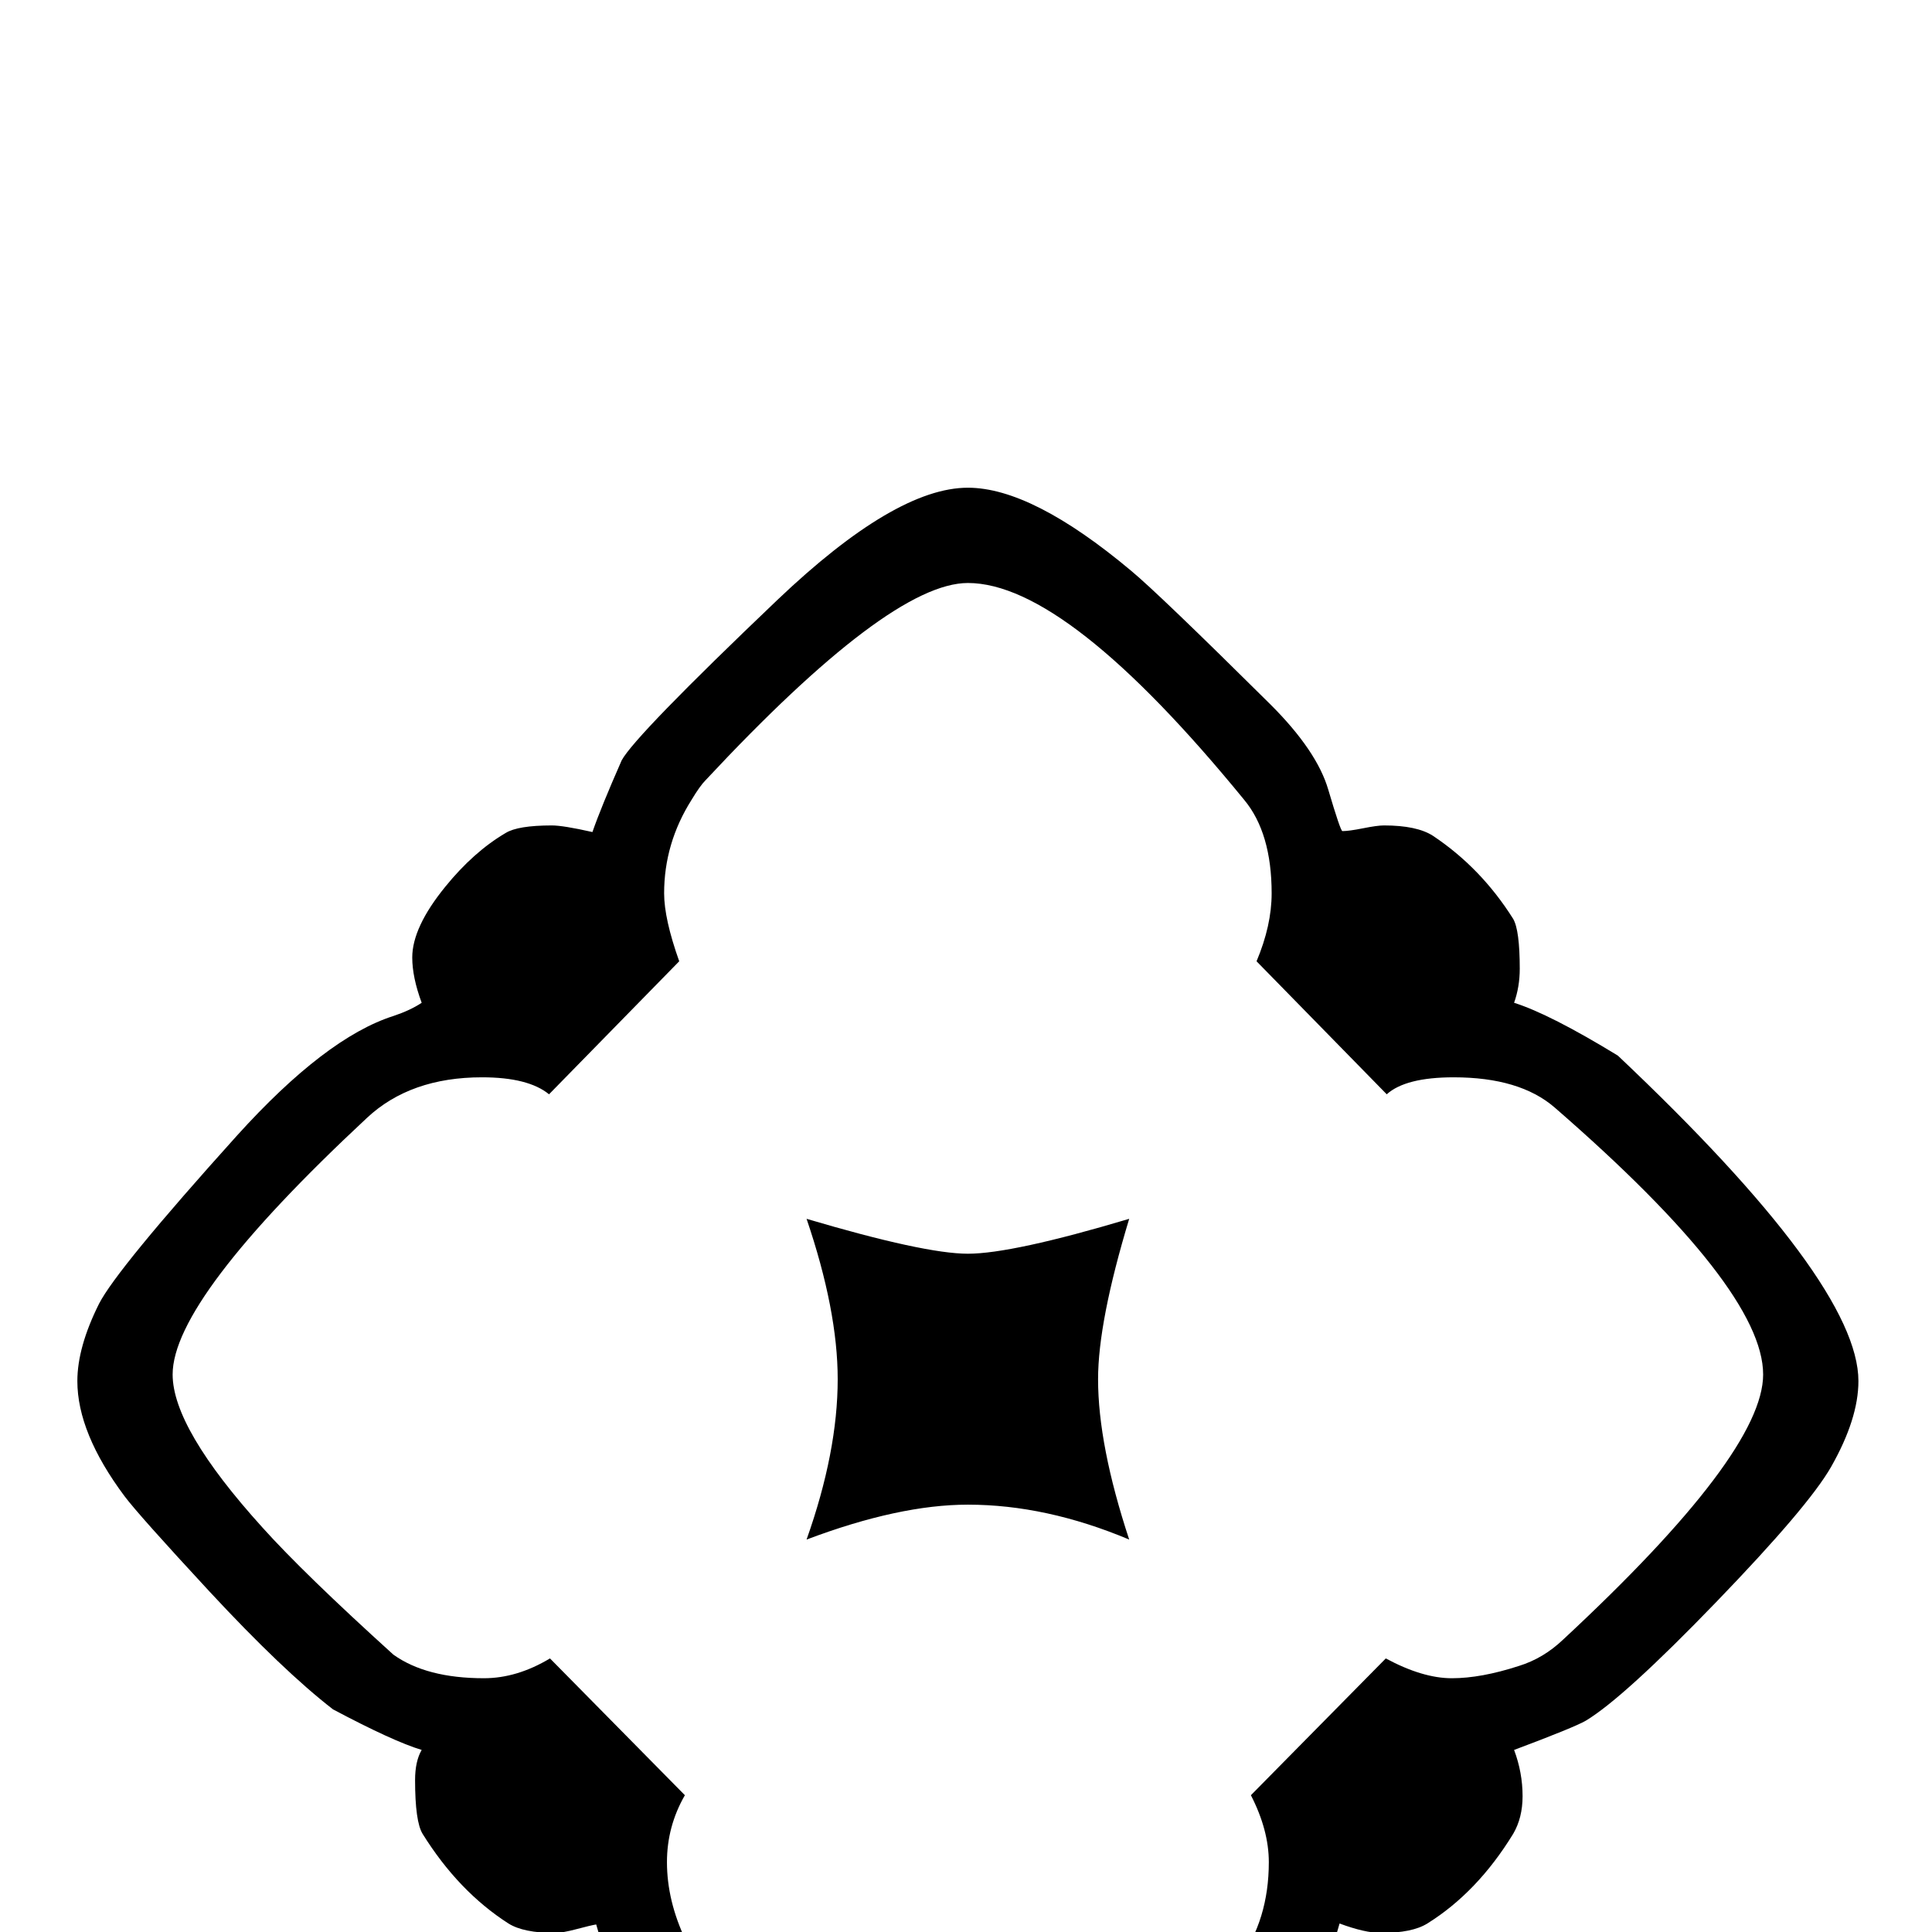 <?xml version="1.0" standalone="no"?>
<!DOCTYPE svg PUBLIC "-//W3C//DTD SVG 1.1//EN" "http://www.w3.org/Graphics/SVG/1.1/DTD/svg11.dtd" >
<svg viewBox="0 -442 2048 2048">
  <g transform="matrix(1 0 0 -1 0 1606)">
   <path fill="currentColor"
d="M1970 584q0 -40 -29 -91q-24 -42 -122 -143.5t-138 -125.5q-12 -7 -76 -31q9 -24 9 -49q0 -23 -10 -40q-38 -62 -91 -95q-16 -10 -49 -10q-17 0 -44 10q-6 -22 -21 -64q-19 -39 -76 -94q-46 -43 -92 -85q-120 -122 -205 -122q-47 0 -82 22q-54 34 -151 123
q-102 93 -131 140q-14 22 -30 79q-6 -1 -21 -5t-23 -4q-33 0 -49 10q-53 34 -91 95q-8 13 -8 57q0 20 7 32q-30 9 -94 43q-53 41 -131 125q-75 81 -90 101q-50 67 -50 122q0 36 23 82q19 37 146 178q94 104 166 127q18 6 30 14q-10 27 -10 48q0 32 35 75q30 37 64 57
q13 8 49 8q12 0 43 -7q9 26 31 76q14 26 165 170q125 119 202 119q68 0 173 -88q29 -24 148 -142q49 -49 61 -90q13 -44 15 -44q7 0 22 3t22 3q35 0 52 -11q51 -34 85 -88q7 -12 7 -53q0 -19 -6 -36q38 -12 110 -56q255 -241 255 -345zM1869 591q0 91 -221 283
q-37 32 -107 32q-51 0 -71 -18l-138 141q16 38 16 72q0 64 -29 99q-188 230 -293 230q-83 0 -278 -209q-6 -6 -15 -21q-29 -46 -29 -99q0 -27 16 -72l-138 -141q-22 18 -71 18q-76 0 -122 -43q-206 -192 -206 -272q0 -57 95 -162q44 -49 139 -135q35 -25 96 -25q35 0 70 21
l143 -145q-19 -33 -19 -71q0 -41 20 -83q27 -57 129 -147q111 -99 170 -99q56 0 159 94q47 41 128 130q32 44 32 105q0 34 -19 71l143 145q39 -21 70 -21t71 13q26 8 47 28q212 197 212 281zM1197 416q-88 37 -171 37q-73 0 -171 -37q33 93 33 170q0 73 -33 170
q125 -37 171 -37q47 0 171 37q-33 -109 -33 -170q0 -70 33 -170z" />
  </g>

</svg>
